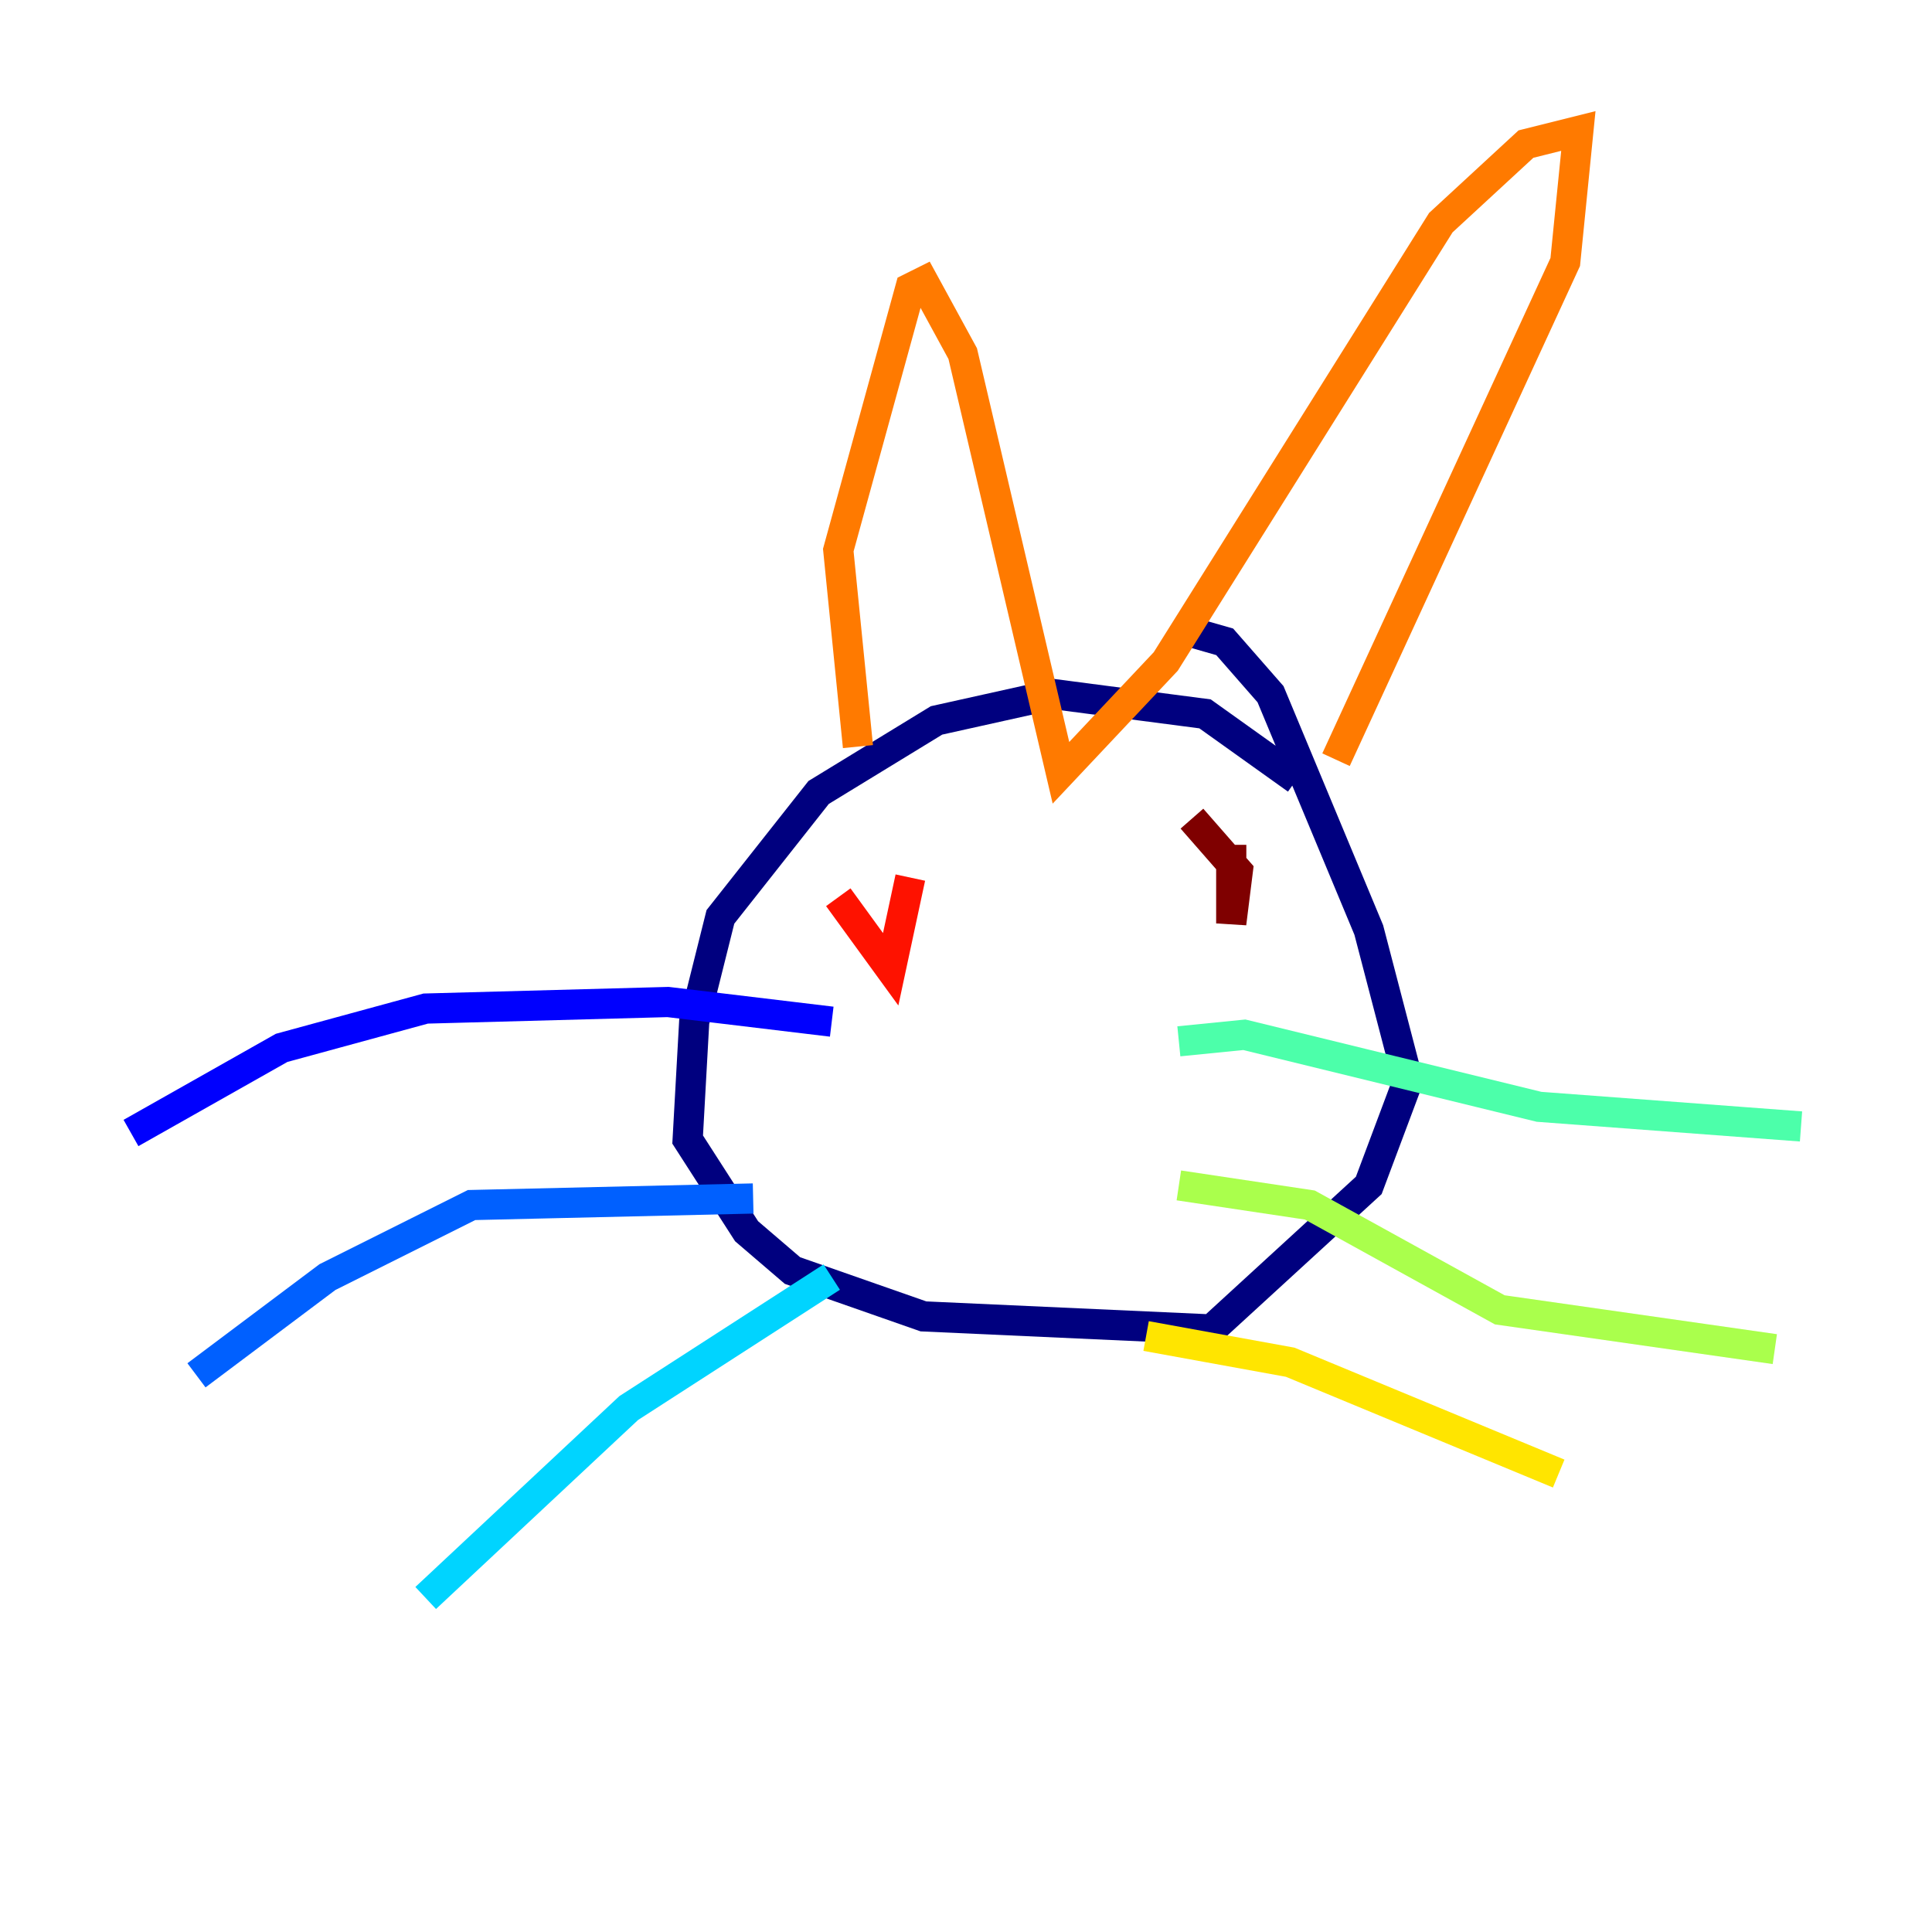 <?xml version="1.0" encoding="utf-8" ?>
<svg baseProfile="tiny" height="128" version="1.2" viewBox="0,0,128,128" width="128" xmlns="http://www.w3.org/2000/svg" xmlns:ev="http://www.w3.org/2001/xml-events" xmlns:xlink="http://www.w3.org/1999/xlink"><defs /><polyline fill="none" points="85.912,51.634 79.837,47.295 69.858,45.993 62.047,47.729 54.237,52.502 47.729,60.746 45.993,67.688 45.559,75.498 49.464,81.573 52.502,84.176 61.18,87.214 80.271,88.081 90.685,78.536 93.288,71.593 90.685,61.614 84.176,45.993 81.139,42.522 78.102,41.654" stroke="#00007f" stroke-width="2" /><polyline fill="none" points="55.105,67.688 44.258,66.386 28.203,66.82 18.658,69.424 8.678,75.064" stroke="#0000fe" stroke-width="2" /><polyline fill="none" points="49.898,79.403 31.241,79.837 21.695,84.61 13.017,91.119" stroke="#0060ff" stroke-width="2" /><polyline fill="none" points="55.105,84.61 41.654,93.288 28.203,105.871" stroke="#00d4ff" stroke-width="2" /><polyline fill="none" points="78.102,68.99 82.441,68.556 101.966,73.329 119.322,74.63" stroke="#4cffaa" stroke-width="2" /><polyline fill="none" points="78.102,78.536 86.78,79.837 99.363,86.78 117.586,89.383" stroke="#aaff4c" stroke-width="2" /><polyline fill="none" points="75.932,88.515 85.478,90.251 103.268,97.627" stroke="#ffe500" stroke-width="2" /><polyline fill="none" points="56.841,49.464 55.539,36.447 60.312,19.091 61.18,18.658 63.783,23.43 70.291,51.2 77.234,43.824 95.458,14.752 101.098,9.546 104.57,8.678 103.702,17.356 88.515,50.332" stroke="#ff7a00" stroke-width="2" /><polyline fill="none" points="55.539,59.444 59.01,64.217 60.312,58.142" stroke="#fe1200" stroke-width="2" /><polyline fill="none" points="81.573,55.973 81.573,61.18 82.007,57.709 78.969,54.237" stroke="#7f0000" stroke-width="2" /></svg>